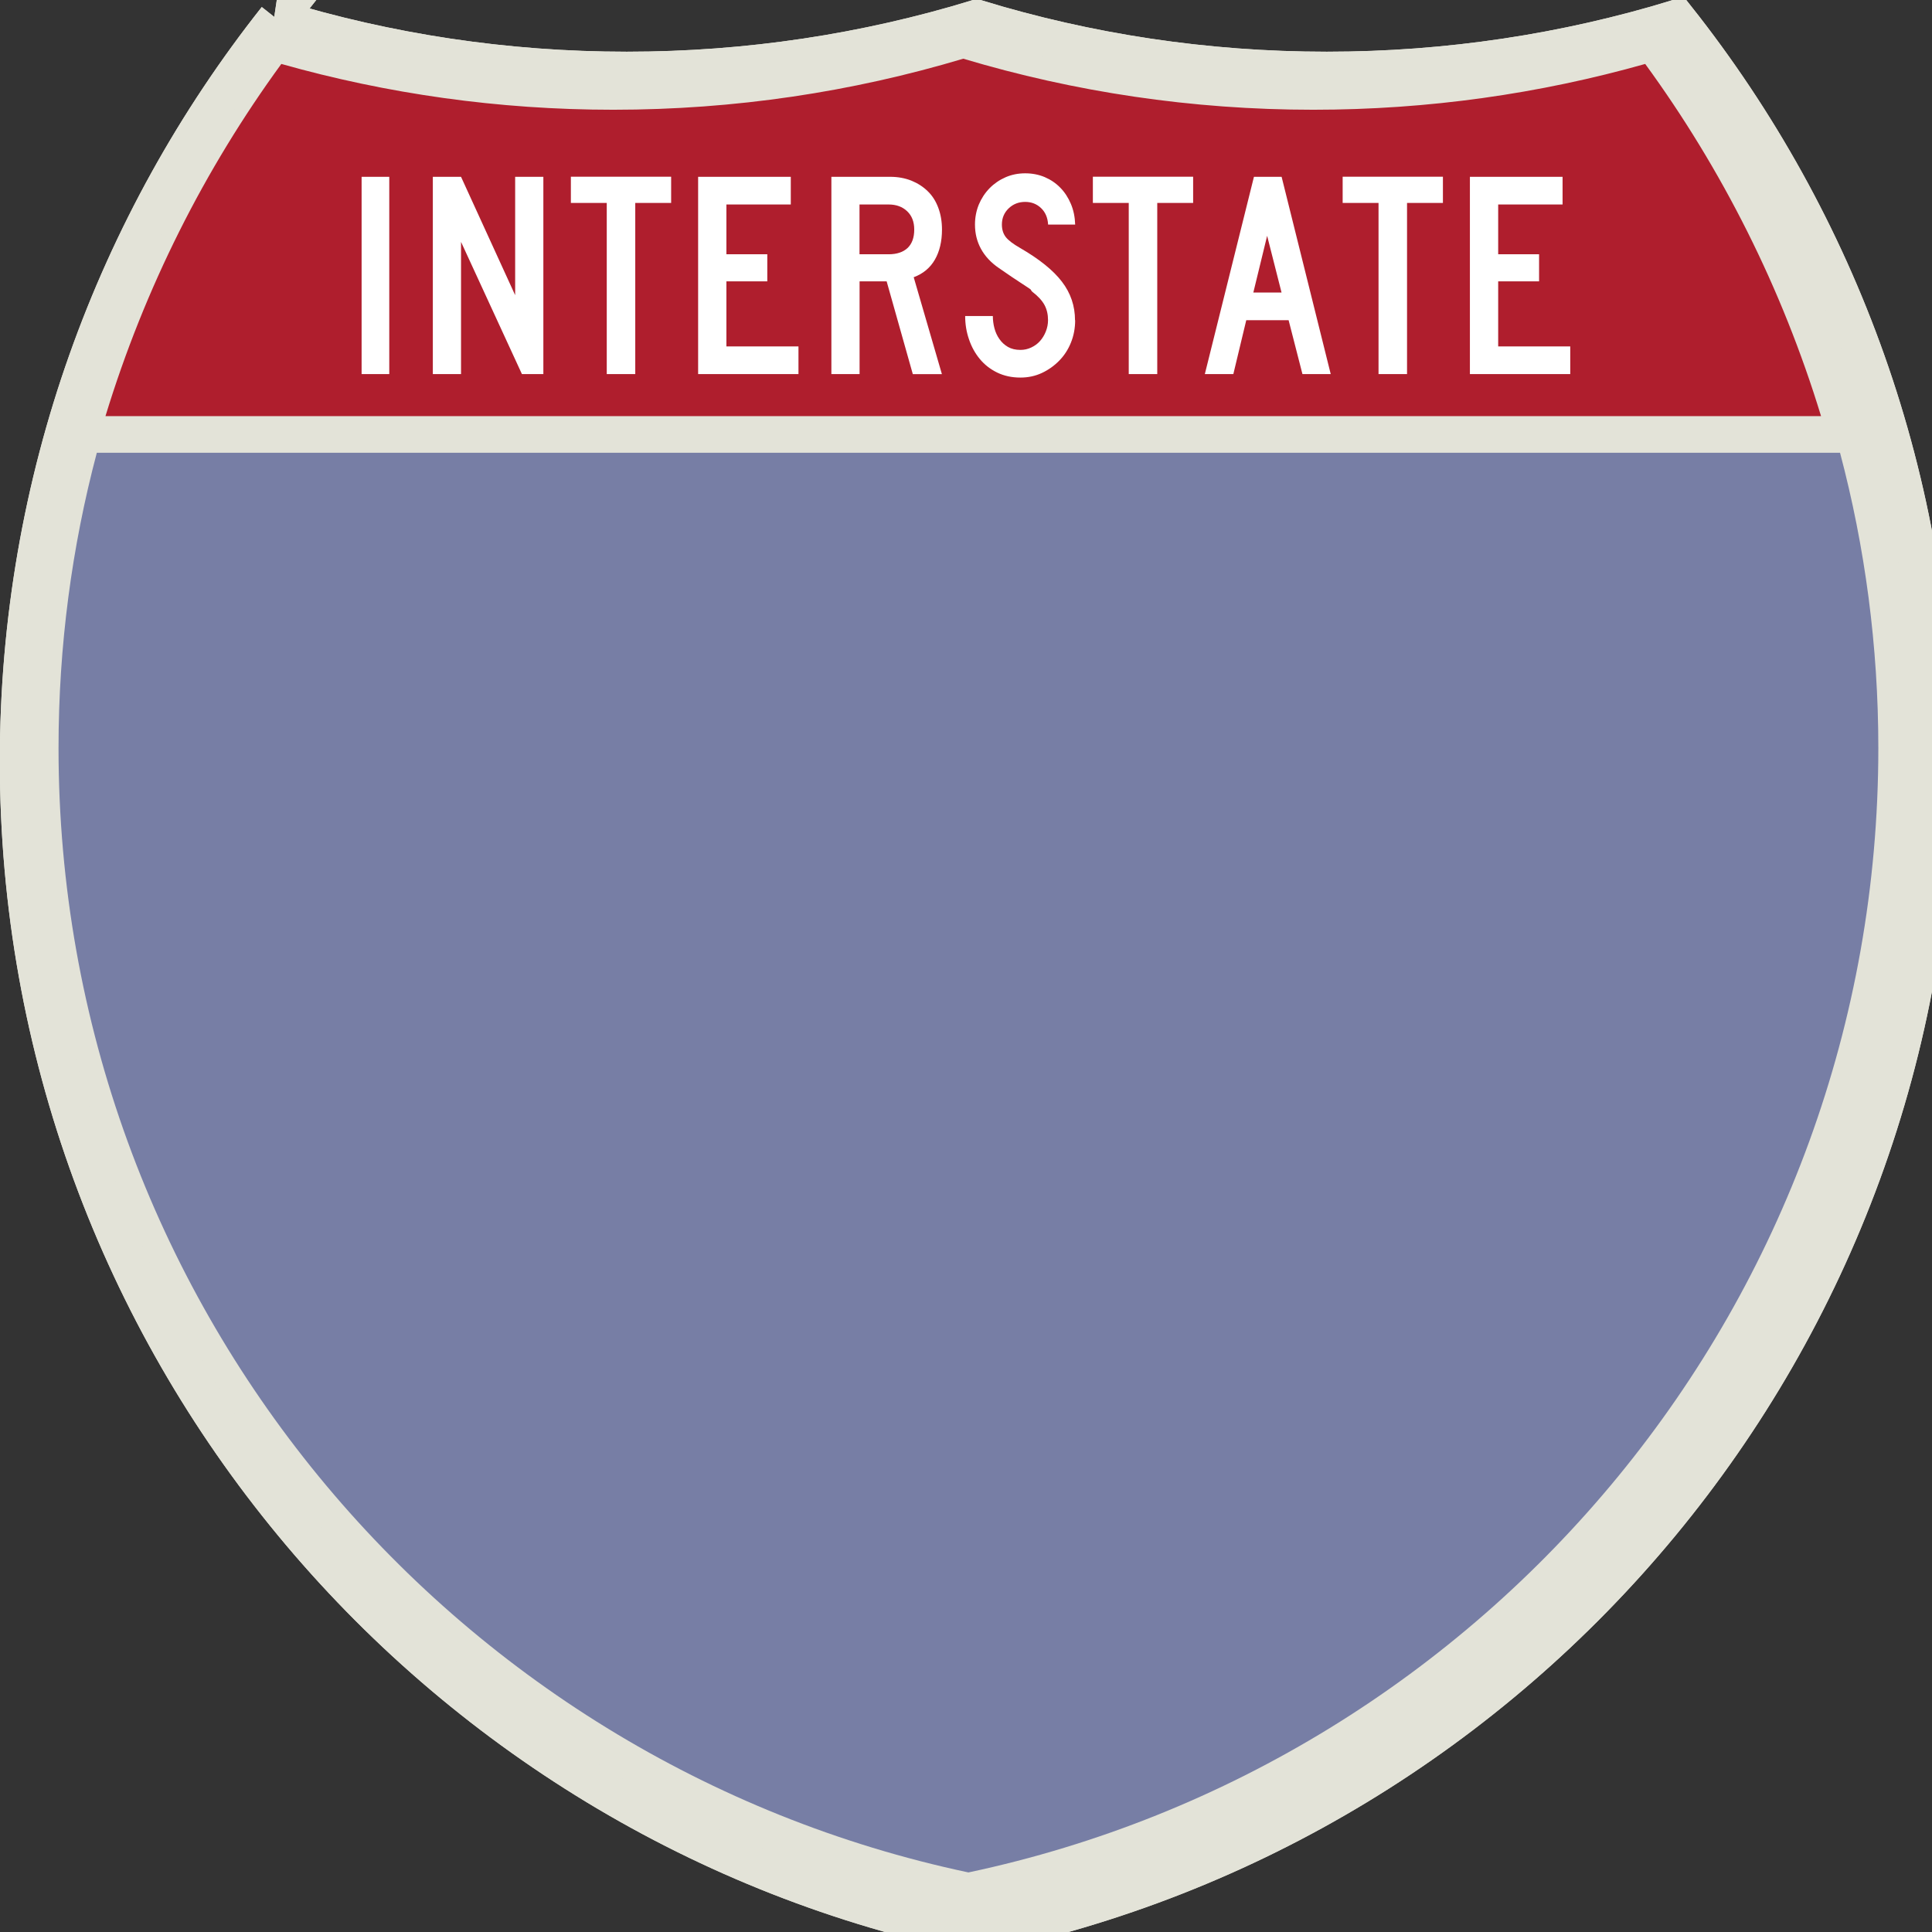 <?xml version="1.0" encoding="UTF-8" standalone="no"?>
<!-- Created with Inkscape (http://www.inkscape.org/) -->

<svg
   xmlns:dc="http://purl.org/dc/elements/1.1/"
   xmlns:cc="http://creativecommons.org/ns#"
   xmlns:rdf="http://www.w3.org/1999/02/22-rdf-syntax-ns#"
   xmlns:svg="http://www.w3.org/2000/svg"
   xmlns="http://www.w3.org/2000/svg"
   version="1.0"
   width="25.458"
   height="25.458"
   viewBox="0 0 25.416 25.416"
   id="Layer_1"
   xml:space="preserve"><rect x="0" y="0" width="25.416" height="25.416" fill="#333333" stroke="none"/><defs
   id="defs1659" />






<g
   transform="matrix(0.042,0,0,0.042,0.25,0.249)"
   id="g1600"
   style="fill:#e3e3d8;fill-opacity:1;stroke:#e3e3d8;stroke-width:12.02;stroke-linejoin:miter;stroke-miterlimit:4;stroke-opacity:1;stroke-dasharray:none">
		<path
   d="m 80.753,0 c 34.676,10.583 71.485,16.277 109.624,16.277 38.139,0 74.947,-5.693 109.623,-16.276 34.676,10.583 71.484,16.276 109.623,16.276 38.139,0 74.948,-5.693 109.624,-16.277 C 569.812,63.908 600,144.678 600,232.5 600,413.924 471.17,565.254 300,599.999 128.83,565.254 0,413.924 0,232.5 0,144.678 30.188,63.908 80.753,0 z"
   id="path1602"
   style="fill:#e3e3d8;fill-opacity:1;stroke:#e3e3d8;stroke-width:12.02;stroke-linejoin:miter;stroke-miterlimit:4;stroke-opacity:1;stroke-dasharray:none" />
		
			<path
   d="m 80.753,0 c 34.676,10.583 71.485,16.277 109.624,16.277 38.139,0 74.947,-5.693 109.623,-16.276 34.676,10.583 71.484,16.276 109.623,16.276 38.139,0 74.948,-5.693 109.624,-16.277 C 569.812,63.908 600,144.678 600,232.5 600,413.924 471.17,565.254 300,599.999 128.83,565.254 0,413.924 0,232.5 0,144.678 30.188,63.908 80.753,0 z"
   id="path1604"
   style="fill:#e3e3d8;fill-opacity:1;stroke:#e3e3d8;stroke-width:12.02;stroke-linecap:round;stroke-linejoin:miter;stroke-miterlimit:4;stroke-opacity:1;stroke-dasharray:none" />
	</g><g
   transform="matrix(0.042,0,0,0.042,0.14,0.076)"
   id="g1606"
   style="fill:#777ea5;fill-opacity:1;stroke:none">
		<path
   d="m 15,232.5 c 0,-31.979 4.169,-62.984 11.995,-92.501 l 546.011,0 C 580.83,169.516 585,200.521 585,232.5 585,405.605 462.826,550.172 300,584.677 137.174,550.172 15,405.605 15,232.5 z"
   id="path1608"
   style="fill:#777ea5;fill-opacity:1;stroke:none" />
	</g><g
   transform="matrix(0.042,0,0,0.043,0.072,0.099)"
   id="g1610"
   style="fill:#d26258;fill-opacity:1;stroke:none">
		<path
   d="M 31.324,124.999 C 43.579,85.778 62.363,49.44 86.403,17.26 c 33.102,9.133 67.968,14.013 103.974,14.013 38.061,0 74.848,-5.452 109.623,-15.618 34.775,10.166 71.562,15.618 109.623,15.618 36.006,0 70.873,-4.88 103.975,-14.013 24.039,32.181 42.823,68.519 55.078,107.739 l -537.352,0 0,0 z"
   id="path1612"
   style="fill:#af1e2d;fill-opacity:1;stroke:none" />
	</g><path
   d="m 4.757,4.921 0,-2.595 0.364,0 0,2.595 -0.364,0 z m 2.109,0 -0.801,-1.739 0,1.739 -0.371,0 0,-2.595 0.371,0 0.712,1.557 0,-1.557 0.371,0 0,2.595 -0.282,0 z m 1.491,-2.251 0,2.251 -0.375,0 0,-2.251 -0.472,0 0,-0.345 1.319,0 0,0.345 -0.472,0 z m 0.827,2.251 0,-2.595 1.219,0 0,0.364 -0.847,0 0,0.655 0.538,0 0,0.356 -0.538,0 0,0.856 0.948,0 0,0.364 -1.319,0 z m 2.824,0 -0.344,-1.22 -0.356,0 0,1.22 -0.371,0 0,-2.595 0.774,0 c 0.101,0 0.193,0.017 0.277,0.05 0.084,0.034 0.156,0.08 0.217,0.14 0.061,0.059 0.107,0.132 0.139,0.219 0.032,0.086 0.048,0.181 0.048,0.285 0,0.155 -0.031,0.287 -0.093,0.395 -0.062,0.108 -0.155,0.186 -0.279,0.232 l 0.371,1.275 -0.383,0 z m 0.019,-1.902 c 0,-0.101 -0.031,-0.181 -0.093,-0.24 -0.062,-0.059 -0.143,-0.089 -0.244,-0.089 l -0.383,0 0,0.655 0.383,0 c 0.108,1e-5 0.191,-0.028 0.25,-0.083 0.058,-0.056 0.087,-0.136 0.087,-0.242 l 0,0 z m 2.117,1.193 c 0,0.106 -0.019,0.205 -0.056,0.296 -0.037,0.092 -0.089,0.171 -0.155,0.238 -0.066,0.067 -0.142,0.121 -0.228,0.161 -0.086,0.04 -0.18,0.06 -0.281,0.06 -0.113,0 -0.215,-0.022 -0.306,-0.066 -0.09,-0.044 -0.166,-0.103 -0.228,-0.178 -0.062,-0.075 -0.11,-0.161 -0.143,-0.26 -0.034,-0.098 -0.05,-0.2 -0.05,-0.306 l 0.364,0 c 0,0.054 0.007,0.108 0.021,0.161 0.014,0.053 0.036,0.101 0.066,0.143 0.03,0.043 0.067,0.077 0.112,0.103 0.045,0.026 0.1,0.039 0.164,0.039 0.049,0 0.096,-0.01 0.141,-0.031 0.045,-0.021 0.084,-0.049 0.116,-0.085 0.032,-0.036 0.058,-0.078 0.077,-0.126 0.019,-0.048 0.029,-0.098 0.029,-0.149 0,-0.075 -0.015,-0.141 -0.046,-0.199 -0.031,-0.058 -0.085,-0.117 -0.162,-0.176 -0.013,-0.013 -0.018,-0.02 -0.015,-0.021 0.003,-10e-4 -0.005,-0.008 -0.023,-0.021 -0.018,-0.013 -0.056,-0.038 -0.114,-0.075 -0.058,-0.037 -0.153,-0.101 -0.284,-0.192 -0.106,-0.072 -0.185,-0.157 -0.238,-0.254 -0.053,-0.097 -0.079,-0.203 -0.079,-0.32 0,-0.093 0.017,-0.18 0.05,-0.262 0.034,-0.081 0.081,-0.153 0.141,-0.215 0.061,-0.062 0.131,-0.11 0.211,-0.145 0.08,-0.035 0.166,-0.052 0.259,-0.052 0.093,0 0.179,0.017 0.257,0.05 0.079,0.034 0.147,0.08 0.205,0.14 0.058,0.059 0.104,0.13 0.139,0.213 0.035,0.083 0.053,0.173 0.056,0.271 l -0.356,0 c -0.005,-0.09 -0.036,-0.163 -0.093,-0.217 -0.057,-0.054 -0.126,-0.081 -0.209,-0.081 -0.085,1e-5 -0.157,0.028 -0.217,0.085 -0.059,0.057 -0.089,0.128 -0.089,0.213 0,0.065 0.017,0.119 0.05,0.163 0.034,0.044 0.098,0.093 0.193,0.147 0.25,0.145 0.433,0.292 0.547,0.442 0.115,0.15 0.172,0.319 0.172,0.507 l 0,0 z m 1.08,-1.542 0,2.251 -0.375,0 0,-2.251 -0.472,0 0,-0.345 1.319,0 0,0.345 -0.472,0 z m 1.91,2.251 -0.182,-0.709 -0.557,0 -0.17,0.709 -0.375,0 0.646,-2.595 0.364,0 0.646,2.595 -0.371,0 z m -0.464,-1.821 -0.182,0.748 0.371,0 -0.19,-0.748 z m 1.84,-0.43 0,2.251 -0.375,0 0,-2.251 -0.472,0 0,-0.345 1.319,0 0,0.345 -0.472,0 z m 0.827,2.251 0,-2.595 1.219,0 0,0.364 -0.847,0 0,0.655 0.538,0 0,0.356 -0.538,0 0,0.856 0.948,0 0,0.364 -1.319,0 z"
   id="text6060"
   style="font-size:93.216px;font-style:normal;font-variant:normal;font-weight:normal;font-stretch:normal;text-align:center;line-height:125%;writing-mode:lr-tb;text-anchor:middle;fill:#ffffff;fill-opacity:1;font-family:Roadgeek 2005 Series C" />
</svg>